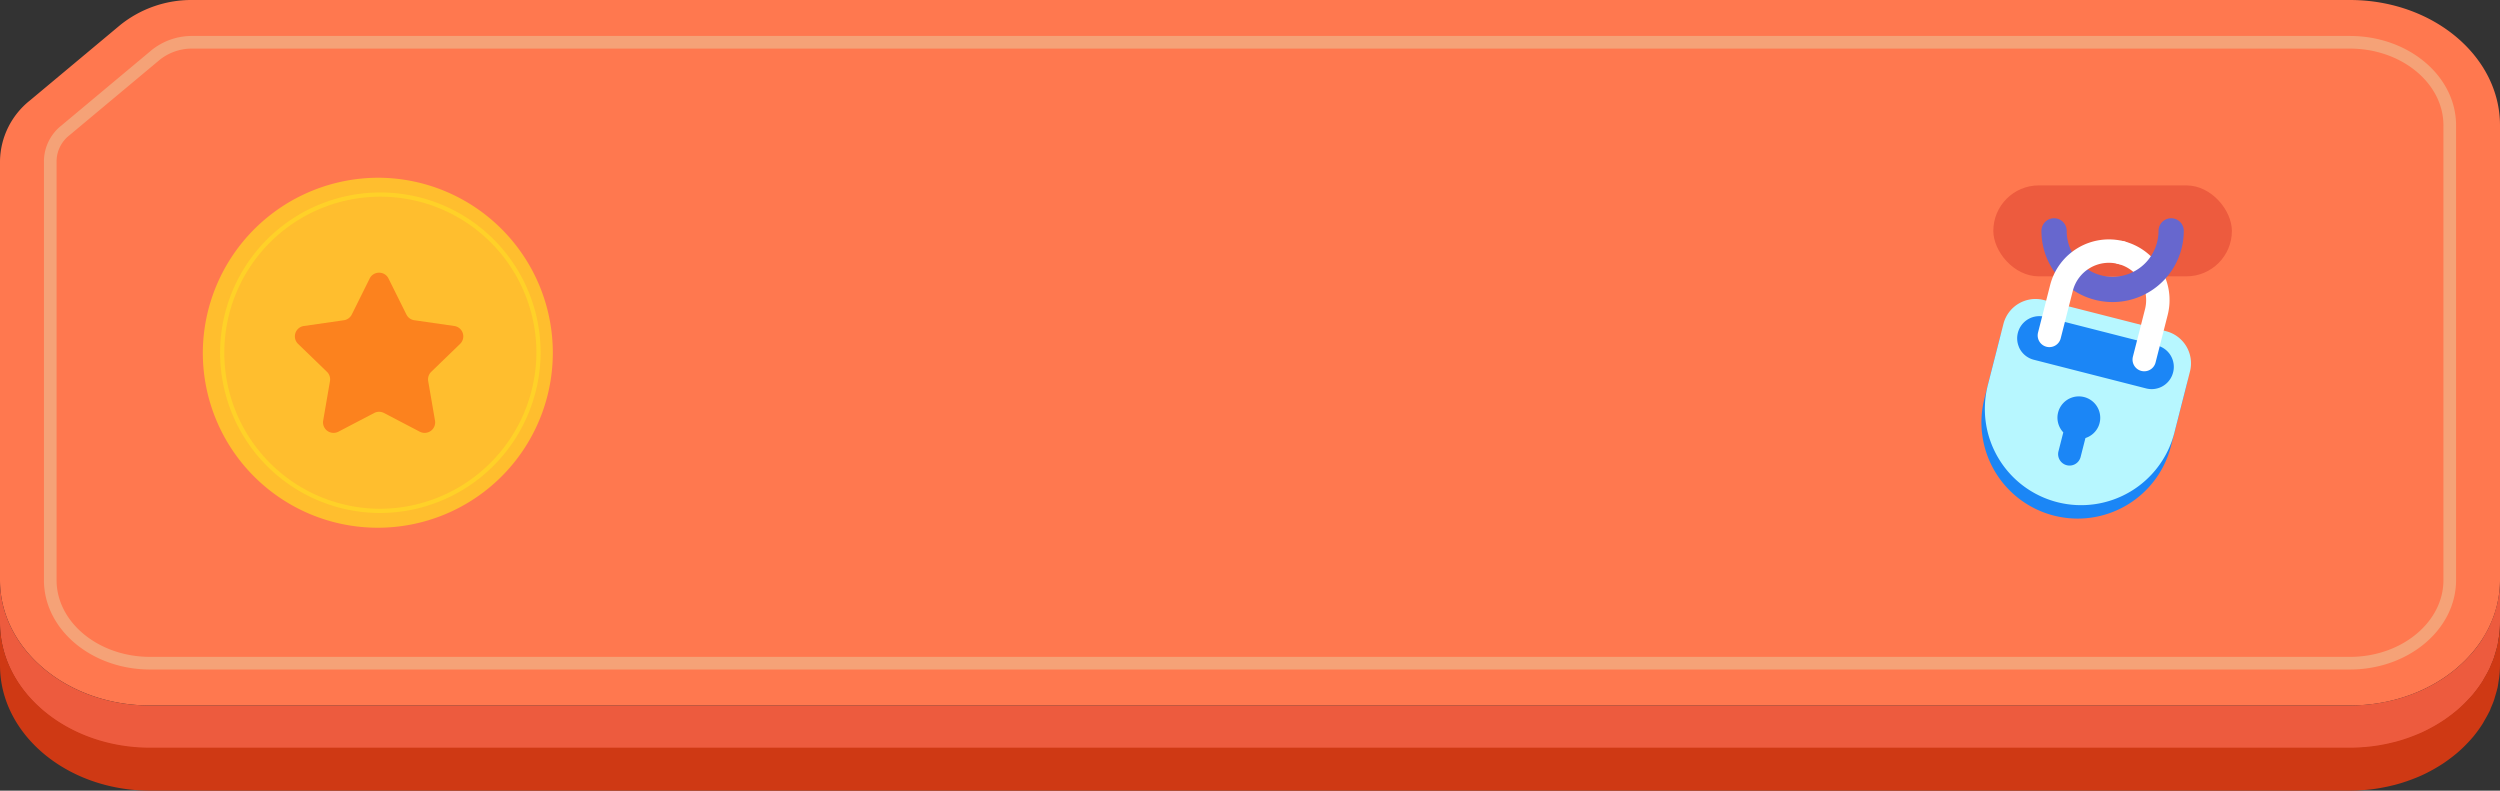<svg xmlns="http://www.w3.org/2000/svg" width="296.832" height="93.876" viewBox="0 0 296.832 93.876">
  <rect x="0" y="0" width="296.832" height="93.876" fill="#333333" stroke="none"/>
  <g id="Group_523" data-name="Group 523" transform="translate(509.319 -934.648)">
    <path id="Path_791" data-name="Path 791" d="M1724.037,232.648c9.845,0,17.828,6.667,17.828,14.888v53.988c0,8.22-7.983,14.887-17.828,14.887H1462.862c-9.845,0-17.829-6.667-17.829-14.887V251.751a9.38,9.38,0,0,1,3.571-7.19l10.7-8.938a13.49,13.49,0,0,1,8.61-2.975Z" transform="translate(-1954.352 702)" fill="#ff784f"/>
    <path id="Path_792" data-name="Path 792" d="M1741.865,306.622v-5.1a12.574,12.574,0,0,1-.087,1.446c-.018.157-.052.309-.076.465-.048.312-.1.624-.17.931-.055.235-.127.465-.195.7s-.138.488-.224.726-.179.447-.272.669-.19.459-.3.683c-.156.32-.335.63-.517.939-.089.151-.167.307-.262.455a14.545,14.545,0,0,1-.926,1.289l-.015.022,0,0c-.285.352-.594.69-.913,1.02-.069.07-.136.141-.206.21q-.478.477-1,.921c-.059.05-.121.1-.181.146q-.488.4-1.011.767c-.064.045-.125.092-.189.135-.385.263-.785.511-1.195.747l-.273.152c-.426.235-.861.461-1.312.665l-.005,0c-.449.2-.914.386-1.385.558-.1.036-.2.074-.305.109-.466.161-.941.308-1.426.436-.081.021-.165.039-.246.06q-.672.168-1.366.293c-.084.015-.167.033-.252.047-.506.085-1.02.149-1.54.2-.115.011-.23.019-.344.028-.538.041-1.08.069-1.629.069H1462.862c-9.845,0-17.829-6.667-17.829-14.887v5.1c0,8.22,7.984,14.887,17.829,14.887h261.175c.549,0,1.091-.028,1.629-.069.115-.009.229-.017.344-.028.52-.047,1.034-.111,1.54-.2.085-.014.168-.032.252-.047q.693-.125,1.366-.293c.081-.021.164-.039.246-.06.485-.128.96-.275,1.426-.436.1-.036.2-.073.305-.11.471-.171.936-.353,1.385-.557l.005,0c.451-.2.886-.43,1.312-.665.091-.051.183-.1.273-.153q.617-.353,1.195-.746c.064-.044.125-.09.189-.135q.523-.367,1.012-.768c.059-.049.121-.1.18-.145q.525-.443,1-.921c.07-.069.137-.14.206-.21.319-.331.628-.668.914-1.021l0,0,0,0,.017-.024a14.5,14.5,0,0,0,.923-1.285c.1-.148.173-.3.262-.455.182-.309.361-.619.517-.939.025-.051.058-.1.083-.149.082-.174.142-.357.217-.534.094-.222.191-.442.272-.669s.153-.483.224-.726.14-.462.195-.7c.012-.054.032-.1.044-.159.056-.254.086-.514.126-.773.024-.155.058-.308.076-.464A12.588,12.588,0,0,0,1741.865,306.622Z" transform="translate(-1954.352 702)" fill="#ed5b3e"/>
    <path id="Path_793" data-name="Path 793" d="M1462.862,311.391c-6.541,0-11.862-4.427-11.862-9.867V251.751a4.7,4.7,0,0,1,1.8-3.62l10.706-8.947a6.858,6.858,0,0,1,4.405-1.516h256.127c6.54,0,11.861,4.427,11.861,9.868v53.988c0,5.44-5.321,9.867-11.861,9.867Z" transform="translate(-1954.352 702)" fill="none" stroke="#f5a277" stroke-miterlimit="10" stroke-width="1.5"/>
    <path id="Path_794" data-name="Path 794" d="M1490.043,253.752a20.778,20.778,0,1,1-20.929,20.782A20.857,20.857,0,0,1,1490.043,253.752Z" transform="translate(-1954.352 702)" fill="#ffbe2e"/>
    <path id="Path_795" data-name="Path 795" d="M1490.043,293.307a18.778,18.778,0,1,1,18.93-18.774A18.874,18.874,0,0,1,1490.043,293.307Z" transform="translate(-1954.352 702)" fill="none" stroke="#ffd128" stroke-miterlimit="10" stroke-width="0.5"/>
    <g id="Group_411" data-name="Group 411" transform="translate(-1954.352 702)">
      <path id="Path_796" data-name="Path 796" d="M1490.045,265.025a1.235,1.235,0,0,1,1.121.7l2.122,4.266a1.242,1.242,0,0,0,.94.68l4.741.683a1.242,1.242,0,0,1,.695,2.122l-3.431,3.321a1.248,1.248,0,0,0-.359,1.1l.809,4.692a1.249,1.249,0,0,1-1.818,1.311l-4.24-2.216a1.262,1.262,0,0,0-1.163,0l-4.24,2.216a1.249,1.249,0,0,1-1.818-1.311l.808-4.692a1.237,1.237,0,0,0-.358-1.1l-3.432-3.321a1.242,1.242,0,0,1,.695-2.122l4.741-.683a1.255,1.255,0,0,0,.944-.68l2.118-4.266A1.243,1.243,0,0,1,1490.045,265.025Z" fill="#fc821e"/>
    </g>
    <path id="Path_799" data-name="Path 799" d="M1741.865,311.637v-5.1a12.573,12.573,0,0,1-.087,1.446c-.018.157-.052.309-.076.465-.048.313-.1.624-.17.931-.055.235-.127.465-.195.7s-.138.488-.224.726-.179.447-.272.669-.19.459-.3.683c-.156.32-.335.63-.517.939-.089.151-.167.307-.262.455a14.536,14.536,0,0,1-.926,1.289l-.015.022,0,0c-.285.352-.594.69-.913,1.02-.069.07-.136.141-.206.21q-.478.477-1,.921c-.059.05-.121.1-.181.146q-.488.4-1.011.767c-.064.045-.125.092-.189.135-.385.263-.785.511-1.195.747l-.273.152c-.426.235-.861.461-1.312.665l-.005,0c-.449.2-.914.386-1.385.558-.1.036-.2.074-.305.109-.466.161-.941.308-1.426.436-.081.021-.165.039-.246.06q-.672.168-1.366.293c-.084.015-.167.033-.252.047-.506.085-1.02.149-1.54.2l-.344.027c-.538.041-1.08.069-1.629.069H1462.862c-9.845,0-17.829-6.667-17.829-14.887v5.1c0,8.22,7.984,14.887,17.829,14.887h261.175c.549,0,1.091-.028,1.629-.069.115-.009.229-.017.344-.028.52-.047,1.034-.111,1.54-.2.085-.014.168-.032.252-.047q.693-.124,1.366-.293c.081-.021.164-.039.246-.06.485-.128.96-.275,1.426-.436.1-.035.2-.073.305-.11.471-.171.936-.353,1.385-.557l.005,0c.451-.205.886-.43,1.312-.665.091-.051.183-.1.273-.153q.617-.352,1.195-.746c.064-.044.125-.09.189-.135q.523-.367,1.012-.768c.059-.049.121-.1.18-.145.35-.294.683-.6,1-.921.07-.069.137-.14.206-.21.319-.331.628-.668.914-1.021l0,0,0,0,.017-.024a14.51,14.51,0,0,0,.923-1.285c.1-.148.173-.3.262-.455.182-.309.361-.619.517-.939.025-.051.058-.1.083-.149.082-.174.142-.357.217-.534.094-.222.191-.442.272-.669s.153-.483.224-.726.14-.462.195-.7c.012-.054.032-.105.044-.159.056-.254.086-.514.126-.772.024-.156.058-.309.076-.465A12.588,12.588,0,0,0,1741.865,311.637Z" transform="translate(-1954.352 702)" fill="#cf3914"/>
    <rect id="Rectangle_222" data-name="Rectangle 222" width="28.325" height="10.797" rx="5.398" transform="translate(-244.321 967.459) rotate(180)" fill="#ed5b3e"/>
    <path id="Rectangle_223" data-name="Rectangle 223" d="M11.428,0h0A11.428,11.428,0,0,1,22.857,11.428v7.5a3.933,3.933,0,0,1-3.933,3.933H3.933A3.933,3.933,0,0,1,0,18.924v-7.5A11.428,11.428,0,0,1,11.428,0Z" transform="translate(-254.38 998.692) rotate(-165.686)" fill="#1b86f6"/>
    <path id="Rectangle_224" data-name="Rectangle 224" d="M11.428,0h0A11.428,11.428,0,0,1,22.857,11.428v7.5a3.933,3.933,0,0,1-3.933,3.933H3.933A3.933,3.933,0,0,1,0,18.924v-7.5A11.428,11.428,0,0,1,11.428,0Z" transform="matrix(-0.969, -0.247, 0.247, -0.969, -253.972, 997.096)" fill="#b7f7ff"/>
    <path id="Path_805" data-name="Path 805" d="M1684.619,272.174a2.728,2.728,0,0,0-.061.314,2.611,2.611,0,0,0,.152,1.264,2.138,2.138,0,0,0,.192.411,2.639,2.639,0,0,0,1.61,1.2l13.348,3.406a2.623,2.623,0,0,0,3.095-1.6v-.006a2.557,2.557,0,0,0,.095-.292,2.613,2.613,0,0,0-1.892-3.2l-13.348-3.406A2.629,2.629,0,0,0,1684.619,272.174Z" transform="translate(-1954.352 702)" fill="#1b86f6"/>
    <path id="Path_806" data-name="Path 806" d="M1689.4,281.616a2.825,2.825,0,0,0-.063.327,2.552,2.552,0,0,0,.677,2.043l-.574,2.252a1.345,1.345,0,0,0,.153,1.027,1.355,1.355,0,0,0,2.476-.356l.574-2.252a2.54,2.54,0,0,0,1.58-1.468,2.988,2.988,0,0,0,.1-.316,2.6,2.6,0,0,0,.057-.3,2.541,2.541,0,0,0-4.981-.955Z" transform="translate(-1954.352 702)" fill="#1b86f6"/>
    <path id="Path_807" data-name="Path 807" d="M1699.624,275.342l1.437-5.632a5.814,5.814,0,0,0-4.2-7.069h0" transform="translate(-1954.352 702)" fill="none" stroke="#fff" stroke-linecap="round" stroke-linejoin="round" stroke-width="2.778"/>
    <path id="Path_808" data-name="Path 808" d="M1688.917,260.061a6.951,6.951,0,0,0,6.951,6.951h0a6.951,6.951,0,0,0,6.951-6.951" transform="translate(-1954.352 702)" fill="none" stroke="#6767ce" stroke-linecap="round" stroke-miterlimit="10" stroke-width="3"/>
    <path id="Path_809" data-name="Path 809" d="M1696.866,262.641a5.814,5.814,0,0,0-7.069,4.2l-1.436,5.632" transform="translate(-1954.352 702)" fill="none" stroke="#fff" stroke-linecap="round" stroke-linejoin="round" stroke-width="2.778"/>
  </g>
</svg>
